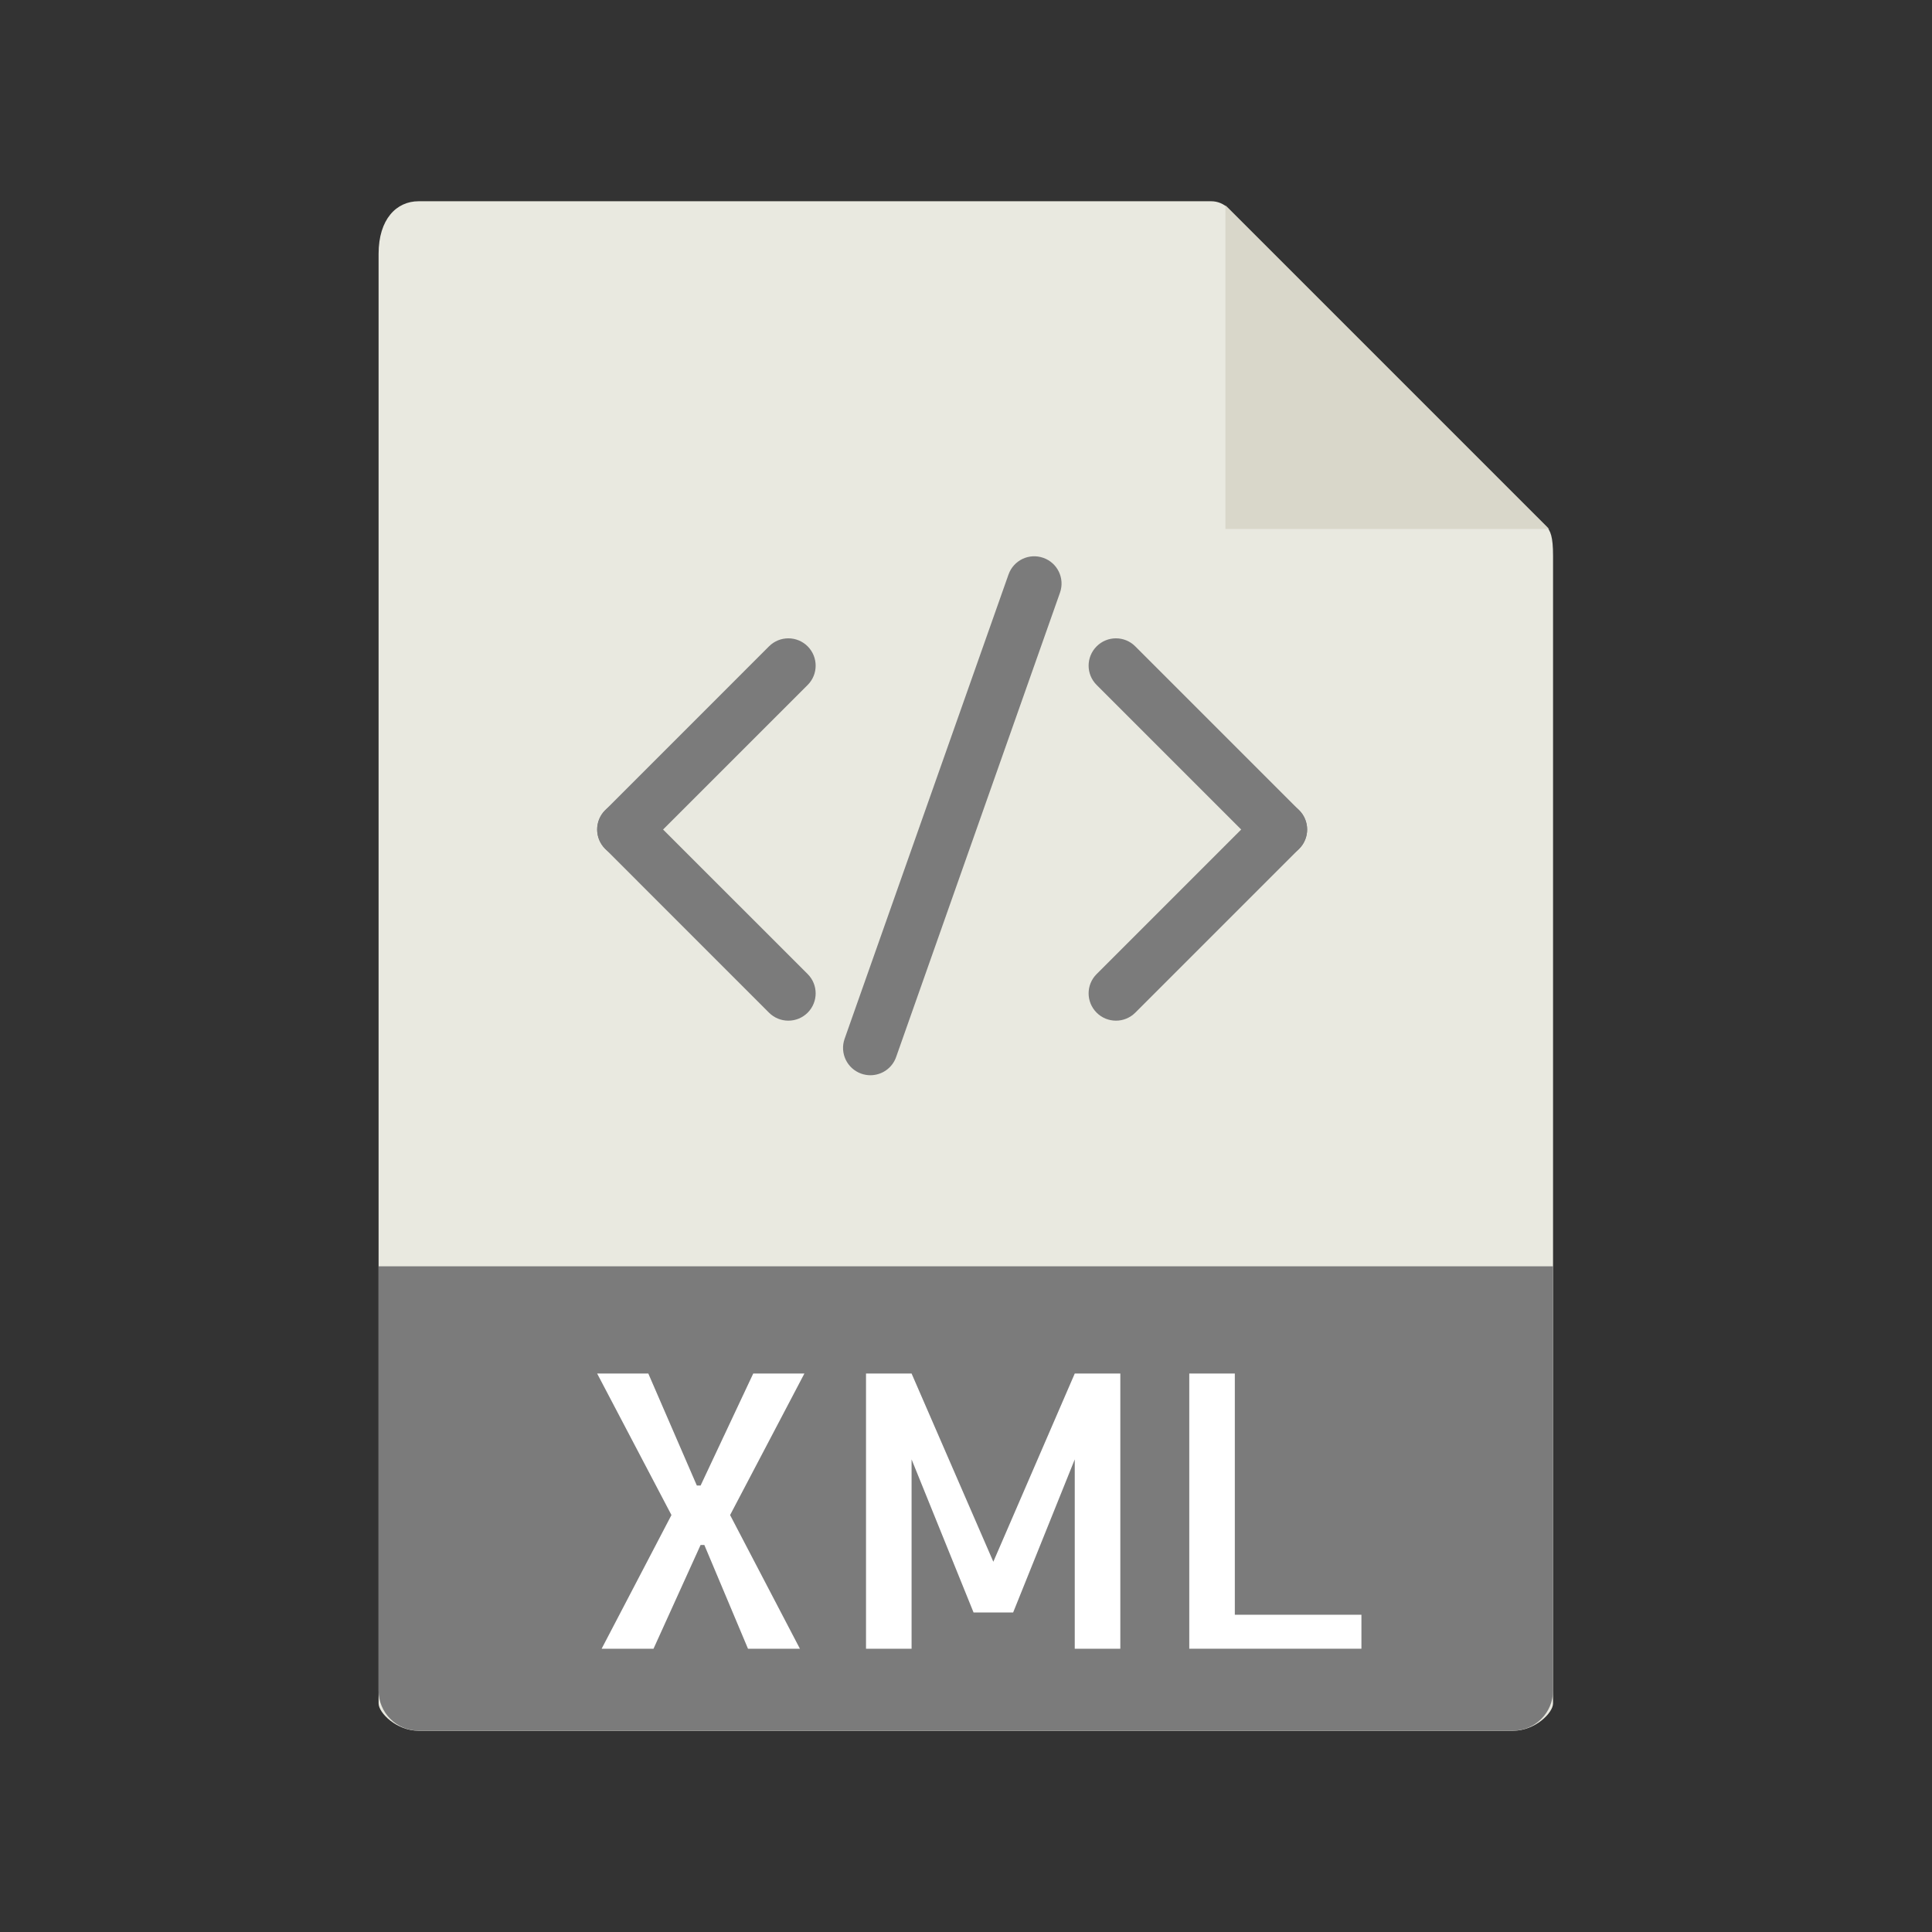<svg width="48" height="48" viewBox="0 0 48 48" fill="none" xmlns="http://www.w3.org/2000/svg">
<rect x="0" y="0" width="48" height="48" fill="#333333" stroke="none"/>
<path d="M30.093 5H10.399C9.851 5 9.406 5.444 9.406 6.307V42.321C9.406 42.556 9.851 43 10.399 43H37.592C38.14 43 38.585 42.556 38.585 42.321V13.806C38.585 13.334 38.522 13.182 38.41 13.07L30.515 5.174C30.403 5.063 30.251 5 30.093 5Z" fill="#E9E9E0"/>
<path d="M30.445 5.102V13.142H38.486L30.445 5.102Z" fill="#D9D7CA"/>
<path d="M37.592 42.997H10.399C9.851 42.997 9.406 42.552 9.406 42.004V31.461H38.585V42.004C38.585 42.552 38.14 42.997 37.592 42.997Z" fill="#7B7B7B"/>
<path d="M18.139 37.641L19.874 40.963H18.584L17.499 38.384H17.406L16.236 40.963H14.947L16.682 37.641L14.836 34.125H16.107L17.313 36.908H17.406L18.714 34.125H19.985L18.139 37.641Z" fill="white"/>
<path d="M26.702 34.125H27.834V40.962H26.702V36.258L25.171 40.062H24.188L22.648 36.258V40.962H21.516V34.125H22.648L24.679 38.801L26.702 34.125Z" fill="white"/>
<path d="M30.679 34.125V40.118H33.824V40.962H29.547V34.125H30.679Z" fill="white"/>
<path d="M15.515 21.288C15.341 21.288 15.167 21.222 15.035 21.089C14.77 20.824 14.77 20.395 15.035 20.13L19.106 16.058C19.372 15.793 19.8 15.793 20.066 16.058C20.331 16.324 20.331 16.753 20.066 17.018L15.994 21.089C15.862 21.222 15.688 21.288 15.515 21.288Z" fill="#7B7B7B"/>
<path d="M19.586 25.358C19.412 25.358 19.239 25.292 19.106 25.16L15.035 21.088C14.77 20.823 14.77 20.394 15.035 20.129C15.3 19.863 15.729 19.863 15.994 20.129L20.066 24.2C20.331 24.465 20.331 24.894 20.066 25.16C19.933 25.292 19.76 25.358 19.586 25.358Z" fill="#7B7B7B"/>
<path d="M27.726 25.358C27.552 25.358 27.378 25.292 27.246 25.16C26.98 24.894 26.98 24.465 27.246 24.2L31.317 20.129C31.583 19.863 32.011 19.863 32.277 20.129C32.542 20.394 32.542 20.823 32.277 21.088L28.205 25.16C28.073 25.292 27.899 25.358 27.726 25.358Z" fill="#7B7B7B"/>
<path d="M31.797 21.288C31.623 21.288 31.45 21.222 31.317 21.089L27.246 17.018C26.98 16.753 26.98 16.324 27.246 16.058C27.511 15.793 27.94 15.793 28.205 16.058L32.277 20.13C32.542 20.395 32.542 20.824 32.277 21.089C32.145 21.222 31.971 21.288 31.797 21.288Z" fill="#7B7B7B"/>
<path d="M21.624 26.714C21.549 26.714 21.473 26.701 21.398 26.675C21.045 26.55 20.859 26.163 20.984 25.809L25.056 14.274C25.181 13.92 25.567 13.734 25.922 13.86C26.275 13.984 26.46 14.372 26.335 14.725L22.264 26.261C22.166 26.541 21.904 26.714 21.624 26.714Z" fill="#7B7B7B"/>
</svg>
